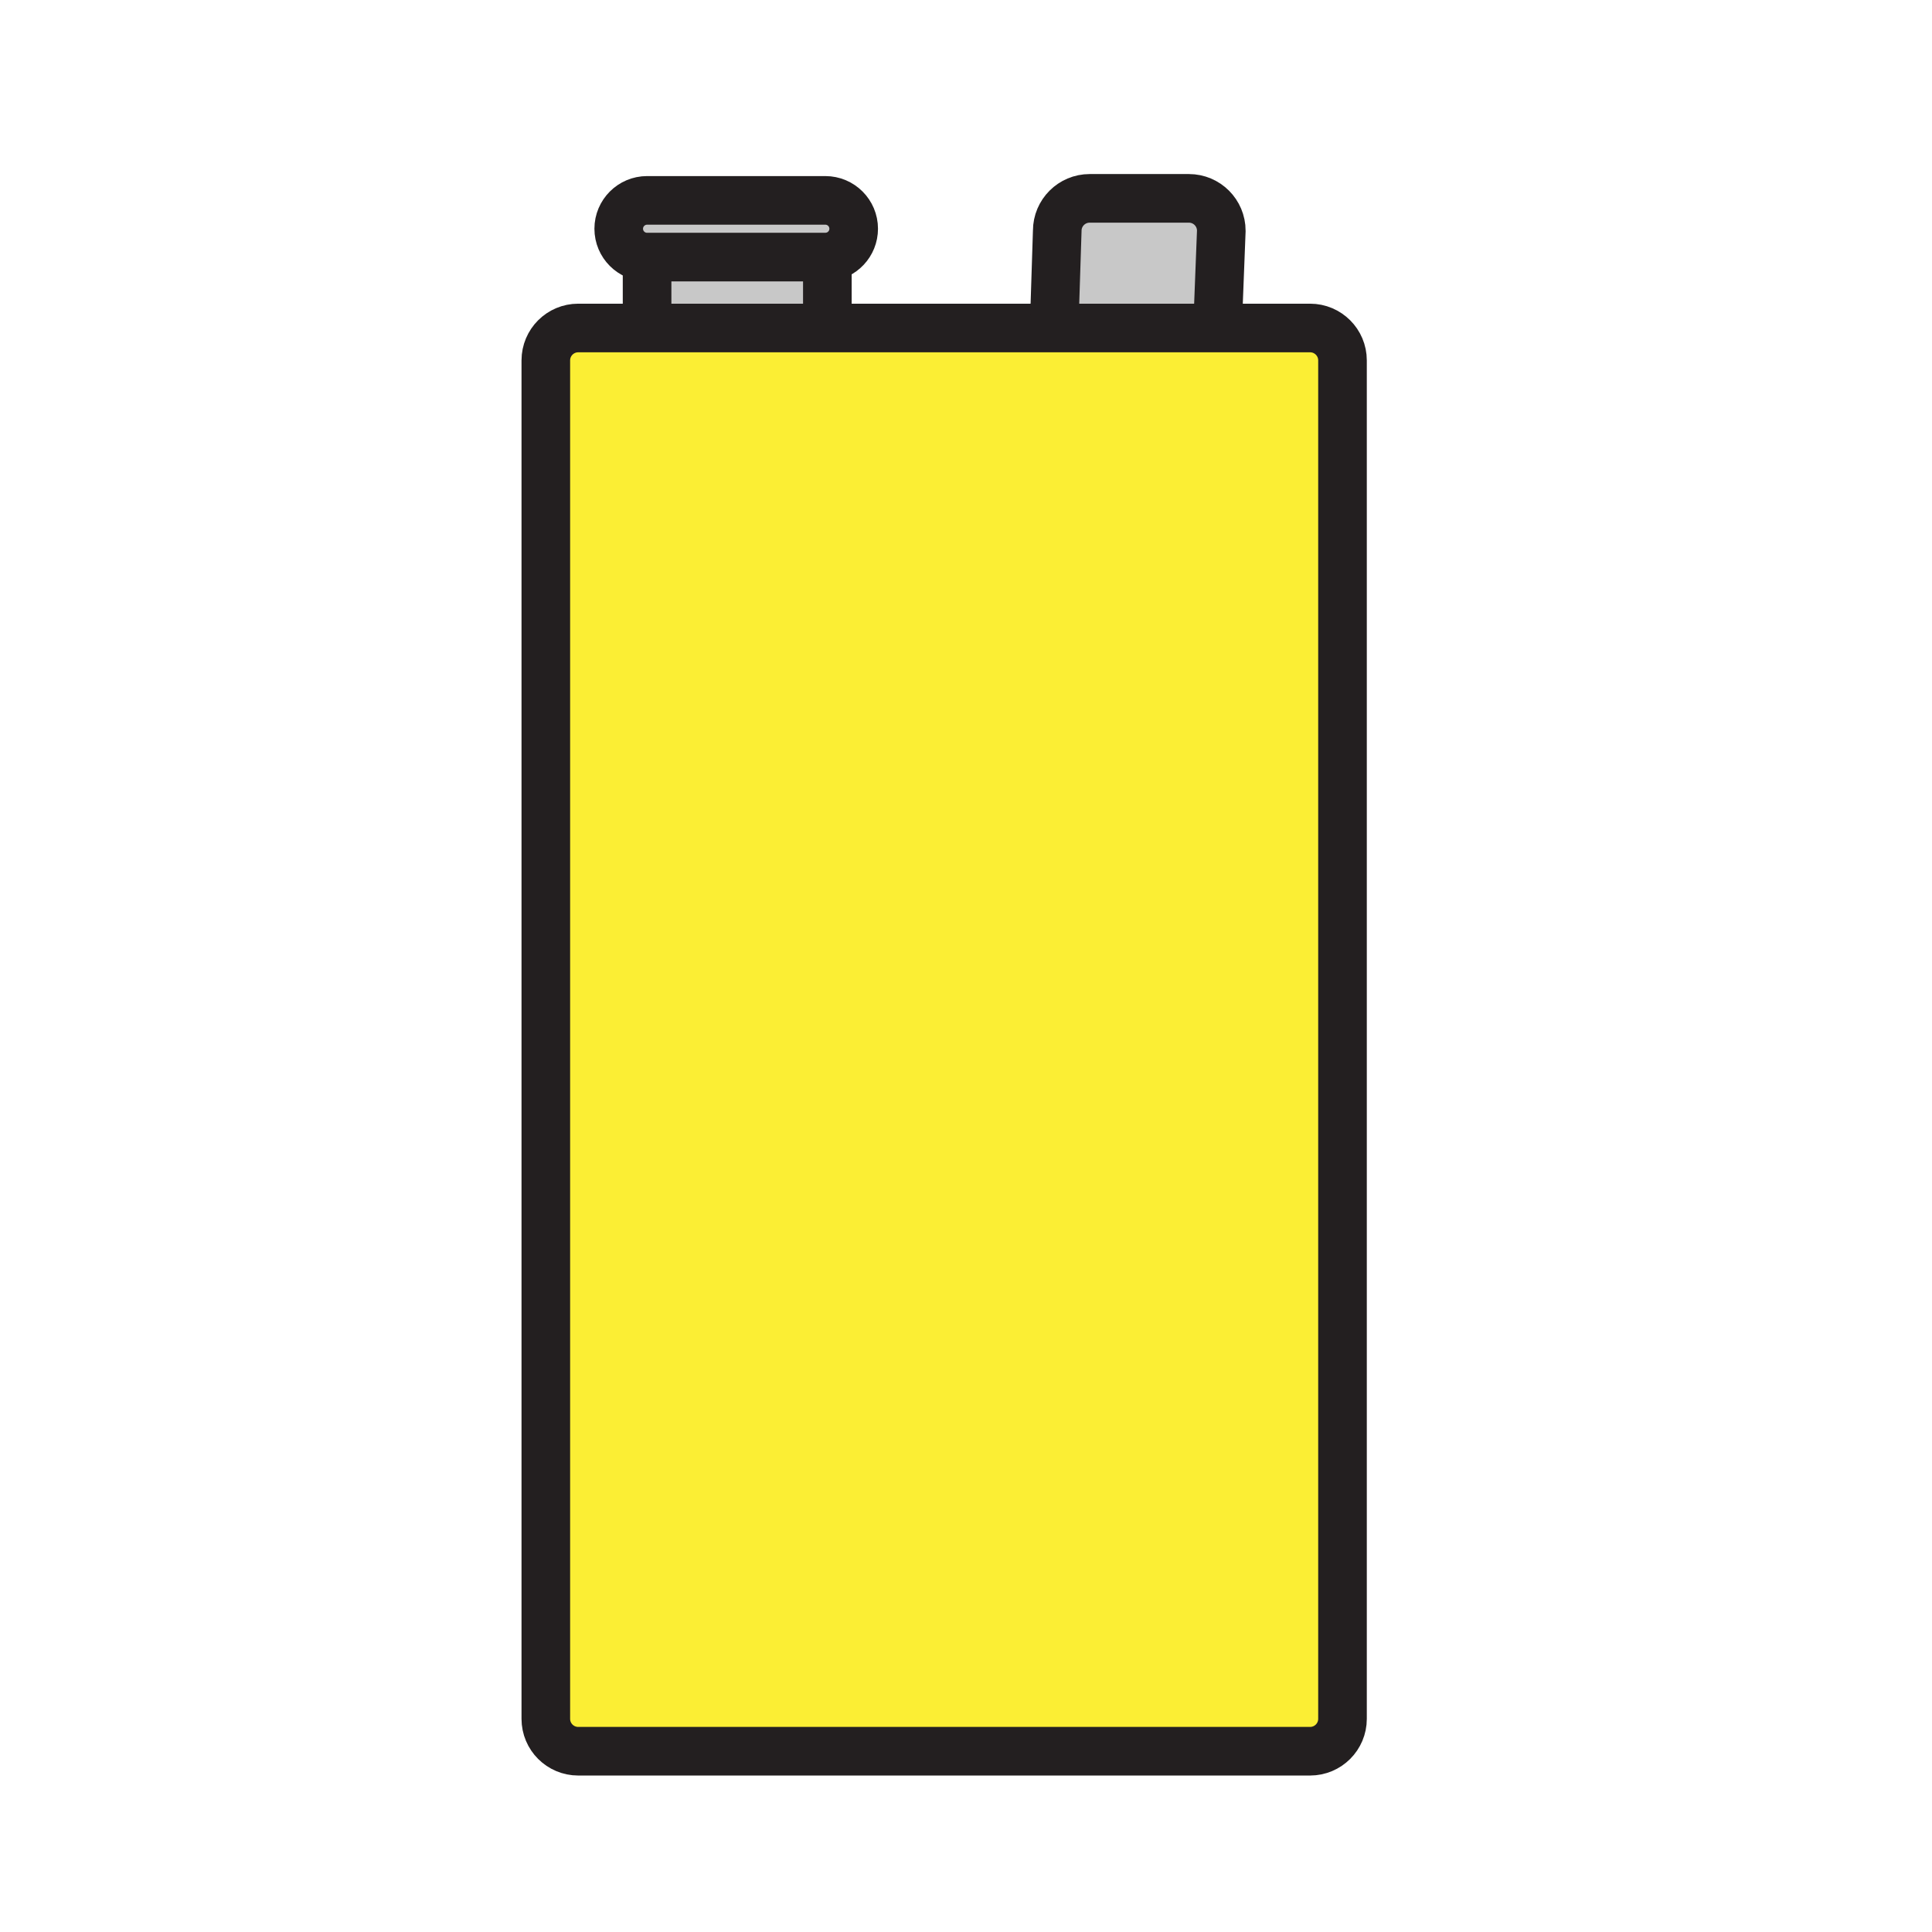 <svg enable-background="new 0 0 850.394 850.394" height="850.394" viewBox="0 0 850.394 850.394" width="850.394" xmlns="http://www.w3.org/2000/svg"><path d="m363.28 88.2c6.89 0 12.48 5.59 12.48 12.48 0 6.6-5.11 11.99-11.59 12.44-.29.03-.59.04-.89.04h-78.46c-6.89 0-12.48-5.58-12.48-12.48 0-3.44 1.4-6.56 3.66-8.82s5.38-3.66 8.82-3.66z" fill="#c8c8c8"/><path d="m364.17 113.16v30.32.89h-79.35v-.89-30.32h78.46c.3 0 .6-.01.89-.04z" fill="#c8c8c8"/><path d="m537.57 101.57-1.57 40.43v2.37h-72v-.37l1.36-42.43c0-7.87 6.39-14.26 14.26-14.26h43.689c7.881 0 14.261 6.39 14.261 14.26z" fill="#c8c8c8"/><path d="m590.92 158.63v597.93c0 7.881-6.39 14.261-14.27 14.261h-322.14c-7.88 0-14.26-6.38-14.26-14.261v-597.93c0-7.87 6.38-14.26 14.26-14.26h30.31 79.35 99.83 72 40.65c7.88 0 14.27 6.39 14.27 14.26z" fill="#fbee34"/><g fill="none"><path d="m536 144.37h40.65c7.88 0 14.27 6.39 14.27 14.26v597.93c0 7.881-6.39 14.261-14.27 14.261h-322.14c-7.88 0-14.26-6.38-14.26-14.261v-597.93c0-7.87 6.38-14.26 14.26-14.26h30.31 79.35 99.83z" stroke="#231f20" stroke-width="21.397"/><path d="m464 144 1.36-42.43c0-7.87 6.39-14.26 14.26-14.26h43.689c7.881 0 14.261 6.39 14.261 14.26l-1.57 40.43" stroke="#231f20" stroke-width="21.397"/><path d="m284.82 113.16c-6.89 0-12.48-5.58-12.48-12.48 0-3.44 1.4-6.56 3.66-8.82s5.38-3.66 8.82-3.66h78.46c6.89 0 12.48 5.59 12.48 12.48 0 6.6-5.11 11.99-11.59 12.44-.29.03-.59.04-.89.04z" stroke="#231f20" stroke-width="21.397"/><path d="m284.82 113.16v30.32" stroke="#231f20" stroke-width="21.397"/><path d="m364.17 113.16v30.32" stroke="#231f20" stroke-width="21.397"/><path d="m0 0h850.394v850.394h-850.394z"/></g></svg>